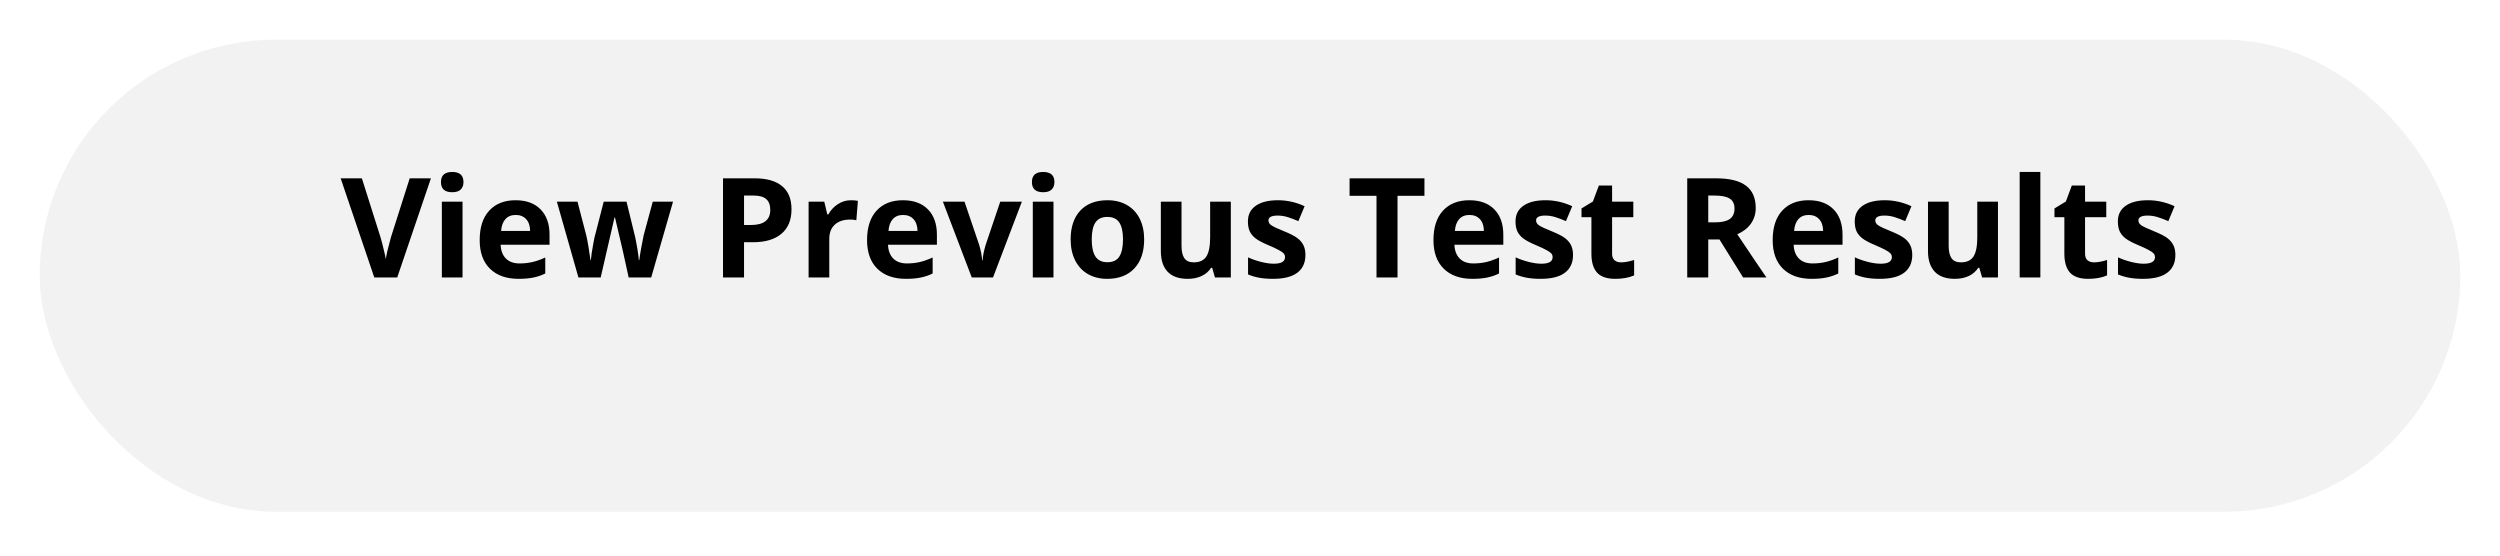 <svg width="252" height="56" viewBox="0 0 252 56" fill="none" xmlns="http://www.w3.org/2000/svg">
<g filter="url(#filter0_d)">
<rect x="4" width="244" height="47.581" rx="23.79" fill="#F2F2F2"/>
<path d="M41.298 13.976H43.437L40.04 23.97H37.729L34.339 13.976H36.478L38.358 19.923C38.463 20.274 38.57 20.684 38.679 21.154C38.793 21.619 38.864 21.942 38.891 22.125C38.941 21.705 39.112 20.971 39.404 19.923L41.298 13.976ZM44.449 14.352C44.449 13.673 44.827 13.334 45.584 13.334C46.34 13.334 46.719 13.673 46.719 14.352C46.719 14.676 46.623 14.928 46.431 15.111C46.245 15.289 45.962 15.377 45.584 15.377C44.827 15.377 44.449 15.036 44.449 14.352ZM46.623 23.97H44.538V16.328H46.623V23.97ZM51.982 17.668C51.54 17.668 51.194 17.809 50.943 18.091C50.693 18.369 50.549 18.766 50.513 19.281H53.438C53.429 18.766 53.295 18.369 53.035 18.091C52.775 17.809 52.424 17.668 51.982 17.668ZM52.276 24.107C51.046 24.107 50.084 23.767 49.391 23.088C48.699 22.409 48.352 21.448 48.352 20.204C48.352 18.923 48.671 17.934 49.309 17.237C49.952 16.535 50.838 16.184 51.969 16.184C53.049 16.184 53.889 16.492 54.491 17.107C55.093 17.722 55.393 18.572 55.393 19.657V20.669H50.465C50.487 21.261 50.663 21.724 50.991 22.056C51.319 22.389 51.779 22.555 52.372 22.555C52.832 22.555 53.267 22.507 53.678 22.412C54.088 22.316 54.516 22.163 54.963 21.954V23.567C54.598 23.749 54.209 23.884 53.794 23.97C53.379 24.061 52.873 24.107 52.276 24.107ZM63.371 23.97L62.783 21.297L61.99 17.92H61.942L60.548 23.97H58.306L56.132 16.328H58.21L59.092 19.711C59.233 20.317 59.376 21.154 59.522 22.22H59.563C59.581 21.874 59.661 21.325 59.803 20.573L59.912 19.992L60.855 16.328H63.152L64.048 19.992C64.066 20.092 64.093 20.24 64.13 20.436C64.171 20.632 64.209 20.842 64.246 21.065C64.282 21.284 64.314 21.5 64.342 21.714C64.374 21.924 64.392 22.093 64.396 22.22H64.437C64.478 21.892 64.551 21.443 64.656 20.873C64.761 20.299 64.836 19.912 64.882 19.711L65.798 16.328H67.842L65.64 23.97H63.371ZM74.999 18.679H75.696C76.348 18.679 76.835 18.552 77.159 18.296C77.483 18.037 77.644 17.661 77.644 17.169C77.644 16.672 77.508 16.305 77.234 16.068C76.965 15.831 76.541 15.712 75.963 15.712H74.999V18.679ZM79.784 17.093C79.784 18.169 79.447 18.991 78.772 19.561C78.102 20.131 77.148 20.416 75.908 20.416H74.999V23.97H72.88V13.976H76.072C77.284 13.976 78.205 14.238 78.834 14.762C79.467 15.282 79.784 16.059 79.784 17.093ZM85.772 16.184C86.055 16.184 86.29 16.205 86.476 16.246L86.319 18.201C86.15 18.155 85.945 18.132 85.704 18.132C85.038 18.132 84.519 18.303 84.145 18.645C83.776 18.987 83.592 19.465 83.592 20.081V23.97H81.507V16.328H83.086L83.393 17.613H83.496C83.733 17.184 84.052 16.84 84.453 16.581C84.859 16.316 85.298 16.184 85.772 16.184ZM91.029 17.668C90.587 17.668 90.241 17.809 89.99 18.091C89.739 18.369 89.596 18.766 89.559 19.281H92.485C92.476 18.766 92.342 18.369 92.082 18.091C91.822 17.809 91.471 17.668 91.029 17.668ZM91.323 24.107C90.093 24.107 89.131 23.767 88.438 23.088C87.746 22.409 87.399 21.448 87.399 20.204C87.399 18.923 87.718 17.934 88.356 17.237C88.999 16.535 89.885 16.184 91.015 16.184C92.096 16.184 92.936 16.492 93.538 17.107C94.139 17.722 94.44 18.572 94.44 19.657V20.669H89.511C89.534 21.261 89.71 21.724 90.038 22.056C90.366 22.389 90.826 22.555 91.419 22.555C91.879 22.555 92.314 22.507 92.724 22.412C93.135 22.316 93.563 22.163 94.01 21.954V23.567C93.645 23.749 93.255 23.884 92.841 23.97C92.426 24.061 91.92 24.107 91.323 24.107ZM97.954 23.97L95.042 16.328H97.222L98.699 20.682C98.863 21.234 98.966 21.755 99.007 22.248H99.048C99.07 21.81 99.173 21.288 99.355 20.682L100.825 16.328H103.006L100.094 23.97H97.954ZM104.017 14.352C104.017 13.673 104.396 13.334 105.152 13.334C105.909 13.334 106.287 13.673 106.287 14.352C106.287 14.676 106.191 14.928 106 15.111C105.813 15.289 105.53 15.377 105.152 15.377C104.396 15.377 104.017 15.036 104.017 14.352ZM106.191 23.97H104.106V16.328H106.191V23.97ZM110.047 20.135C110.047 20.892 110.17 21.464 110.416 21.851C110.666 22.238 111.072 22.432 111.633 22.432C112.189 22.432 112.587 22.241 112.829 21.858C113.075 21.471 113.198 20.896 113.198 20.135C113.198 19.379 113.075 18.811 112.829 18.433C112.583 18.055 112.179 17.866 111.619 17.866C111.063 17.866 110.662 18.055 110.416 18.433C110.17 18.807 110.047 19.374 110.047 20.135ZM115.331 20.135C115.331 21.379 115.003 22.352 114.346 23.054C113.69 23.756 112.777 24.107 111.605 24.107C110.872 24.107 110.224 23.947 109.664 23.628C109.103 23.305 108.673 22.842 108.372 22.241C108.071 21.639 107.921 20.937 107.921 20.135C107.921 18.887 108.247 17.916 108.898 17.223C109.55 16.53 110.466 16.184 111.646 16.184C112.38 16.184 113.027 16.344 113.588 16.663C114.148 16.982 114.579 17.44 114.88 18.037C115.18 18.634 115.331 19.333 115.331 20.135ZM122.468 23.97L122.187 22.993H122.078C121.855 23.348 121.538 23.624 121.128 23.82C120.718 24.011 120.25 24.107 119.726 24.107C118.829 24.107 118.152 23.868 117.696 23.389C117.24 22.906 117.013 22.213 117.013 21.311V16.328H119.097V20.791C119.097 21.343 119.195 21.758 119.391 22.036C119.587 22.309 119.9 22.446 120.328 22.446C120.911 22.446 121.333 22.252 121.593 21.865C121.852 21.473 121.982 20.826 121.982 19.923V16.328H124.067V23.97H122.468ZM131.587 21.701C131.587 22.485 131.313 23.081 130.766 23.492C130.224 23.902 129.411 24.107 128.326 24.107C127.77 24.107 127.296 24.068 126.904 23.991C126.512 23.918 126.145 23.808 125.804 23.663V21.94C126.191 22.122 126.626 22.275 127.109 22.398C127.597 22.521 128.025 22.582 128.394 22.582C129.151 22.582 129.529 22.364 129.529 21.926C129.529 21.762 129.479 21.63 129.379 21.53C129.278 21.425 129.105 21.309 128.859 21.181C128.613 21.049 128.285 20.896 127.875 20.723C127.287 20.477 126.854 20.249 126.576 20.04C126.303 19.83 126.102 19.591 125.974 19.322C125.851 19.048 125.79 18.713 125.79 18.317C125.79 17.638 126.052 17.114 126.576 16.745C127.105 16.371 127.852 16.184 128.818 16.184C129.739 16.184 130.634 16.385 131.505 16.786L130.876 18.29C130.493 18.125 130.135 17.991 129.803 17.886C129.47 17.781 129.13 17.729 128.784 17.729C128.169 17.729 127.861 17.895 127.861 18.228C127.861 18.415 127.959 18.577 128.155 18.713C128.356 18.85 128.791 19.053 129.461 19.322C130.058 19.563 130.495 19.789 130.773 19.998C131.051 20.208 131.256 20.45 131.388 20.723C131.521 20.997 131.587 21.322 131.587 21.701ZM140.87 23.97H138.751V15.74H136.037V13.976H143.584V15.74H140.87V23.97ZM148.123 17.668C147.681 17.668 147.334 17.809 147.084 18.091C146.833 18.369 146.69 18.766 146.653 19.281H149.579C149.57 18.766 149.435 18.369 149.176 18.091C148.916 17.809 148.565 17.668 148.123 17.668ZM148.417 24.107C147.186 24.107 146.225 23.767 145.532 23.088C144.839 22.409 144.493 21.448 144.493 20.204C144.493 18.923 144.812 17.934 145.45 17.237C146.093 16.535 146.979 16.184 148.109 16.184C149.189 16.184 150.03 16.492 150.632 17.107C151.233 17.722 151.534 18.572 151.534 19.657V20.669H146.605C146.628 21.261 146.804 21.724 147.132 22.056C147.46 22.389 147.92 22.555 148.513 22.555C148.973 22.555 149.408 22.507 149.818 22.412C150.228 22.316 150.657 22.163 151.103 21.954V23.567C150.739 23.749 150.349 23.884 149.934 23.97C149.52 24.061 149.014 24.107 148.417 24.107ZM158.561 21.701C158.561 22.485 158.288 23.081 157.741 23.492C157.199 23.902 156.385 24.107 155.301 24.107C154.745 24.107 154.271 24.068 153.879 23.991C153.487 23.918 153.12 23.808 152.778 23.663V21.94C153.165 22.122 153.601 22.275 154.084 22.398C154.571 22.521 155 22.582 155.369 22.582C156.125 22.582 156.504 22.364 156.504 21.926C156.504 21.762 156.454 21.63 156.353 21.53C156.253 21.425 156.08 21.309 155.834 21.181C155.588 21.049 155.26 20.896 154.849 20.723C154.262 20.477 153.829 20.249 153.551 20.04C153.277 19.83 153.077 19.591 152.949 19.322C152.826 19.048 152.764 18.713 152.764 18.317C152.764 17.638 153.027 17.114 153.551 16.745C154.079 16.371 154.827 16.184 155.793 16.184C156.713 16.184 157.609 16.385 158.479 16.786L157.85 18.29C157.468 18.125 157.11 17.991 156.777 17.886C156.444 17.781 156.105 17.729 155.759 17.729C155.143 17.729 154.836 17.895 154.836 18.228C154.836 18.415 154.934 18.577 155.13 18.713C155.33 18.85 155.765 19.053 156.435 19.322C157.032 19.563 157.47 19.789 157.748 19.998C158.026 20.208 158.231 20.45 158.363 20.723C158.495 20.997 158.561 21.322 158.561 21.701ZM163.408 22.446C163.773 22.446 164.21 22.366 164.721 22.206V23.758C164.201 23.991 163.563 24.107 162.806 24.107C161.972 24.107 161.364 23.897 160.981 23.478C160.603 23.054 160.414 22.421 160.414 21.578V17.893H159.416V17.011L160.564 16.314L161.166 14.701H162.499V16.328H164.638V17.893H162.499V21.578C162.499 21.874 162.581 22.093 162.745 22.234C162.914 22.375 163.135 22.446 163.408 22.446ZM172.192 18.413H172.876C173.546 18.413 174.04 18.301 174.359 18.078C174.678 17.854 174.838 17.503 174.838 17.025C174.838 16.551 174.674 16.214 174.346 16.013C174.022 15.813 173.518 15.712 172.835 15.712H172.192V18.413ZM172.192 20.135V23.97H170.073V13.976H172.985C174.343 13.976 175.348 14.224 176 14.721C176.652 15.213 176.977 15.963 176.977 16.97C176.977 17.558 176.816 18.082 176.492 18.543C176.168 18.998 175.71 19.356 175.118 19.616C176.622 21.863 177.602 23.314 178.057 23.97H175.706L173.32 20.135H172.192ZM182.316 17.668C181.874 17.668 181.528 17.809 181.277 18.091C181.027 18.369 180.883 18.766 180.846 19.281H183.772C183.763 18.766 183.629 18.369 183.369 18.091C183.109 17.809 182.758 17.668 182.316 17.668ZM182.61 24.107C181.38 24.107 180.418 23.767 179.725 23.088C179.033 22.409 178.686 21.448 178.686 20.204C178.686 18.923 179.005 17.934 179.643 17.237C180.286 16.535 181.172 16.184 182.303 16.184C183.383 16.184 184.223 16.492 184.825 17.107C185.427 17.722 185.727 18.572 185.727 19.657V20.669H180.799C180.821 21.261 180.997 21.724 181.325 22.056C181.653 22.389 182.113 22.555 182.706 22.555C183.166 22.555 183.601 22.507 184.012 22.412C184.422 22.316 184.85 22.163 185.297 21.954V23.567C184.932 23.749 184.542 23.884 184.128 23.97C183.713 24.061 183.207 24.107 182.61 24.107ZM192.755 21.701C192.755 22.485 192.481 23.081 191.934 23.492C191.392 23.902 190.579 24.107 189.494 24.107C188.938 24.107 188.464 24.068 188.072 23.991C187.68 23.918 187.313 23.808 186.971 23.663V21.94C187.359 22.122 187.794 22.275 188.277 22.398C188.765 22.521 189.193 22.582 189.562 22.582C190.319 22.582 190.697 22.364 190.697 21.926C190.697 21.762 190.647 21.63 190.547 21.53C190.446 21.425 190.273 21.309 190.027 21.181C189.781 21.049 189.453 20.896 189.043 20.723C188.455 20.477 188.022 20.249 187.744 20.04C187.471 19.83 187.27 19.591 187.142 19.322C187.019 19.048 186.958 18.713 186.958 18.317C186.958 17.638 187.22 17.114 187.744 16.745C188.273 16.371 189.02 16.184 189.986 16.184C190.907 16.184 191.802 16.385 192.673 16.786L192.044 18.29C191.661 18.125 191.303 17.991 190.971 17.886C190.638 17.781 190.298 17.729 189.952 17.729C189.337 17.729 189.029 17.895 189.029 18.228C189.029 18.415 189.127 18.577 189.323 18.713C189.524 18.85 189.959 19.053 190.629 19.322C191.226 19.563 191.663 19.789 191.941 19.998C192.219 20.208 192.424 20.45 192.556 20.723C192.689 20.997 192.755 21.322 192.755 21.701ZM199.796 23.97L199.515 22.993H199.406C199.183 23.348 198.866 23.624 198.456 23.82C198.046 24.011 197.579 24.107 197.055 24.107C196.157 24.107 195.48 23.868 195.024 23.389C194.569 22.906 194.341 22.213 194.341 21.311V16.328H196.426V20.791C196.426 21.343 196.524 21.758 196.72 22.036C196.916 22.309 197.228 22.446 197.656 22.446C198.239 22.446 198.661 22.252 198.921 21.865C199.18 21.473 199.31 20.826 199.31 19.923V16.328H201.395V23.97H199.796ZM205.668 23.97H203.583V13.334H205.668V23.97ZM211.082 22.446C211.446 22.446 211.884 22.366 212.394 22.206V23.758C211.875 23.991 211.237 24.107 210.48 24.107C209.646 24.107 209.038 23.897 208.655 23.478C208.277 23.054 208.088 22.421 208.088 21.578V17.893H207.09V17.011L208.238 16.314L208.84 14.701H210.173V16.328H212.312V17.893H210.173V21.578C210.173 21.874 210.255 22.093 210.419 22.234C210.587 22.375 210.808 22.446 211.082 22.446ZM219.278 21.701C219.278 22.485 219.005 23.081 218.458 23.492C217.916 23.902 217.102 24.107 216.017 24.107C215.461 24.107 214.987 24.068 214.596 23.991C214.204 23.918 213.837 23.808 213.495 23.663V21.94C213.882 22.122 214.318 22.275 214.801 22.398C215.288 22.521 215.717 22.582 216.086 22.582C216.842 22.582 217.221 22.364 217.221 21.926C217.221 21.762 217.17 21.63 217.07 21.53C216.97 21.425 216.797 21.309 216.551 21.181C216.305 21.049 215.976 20.896 215.566 20.723C214.978 20.477 214.545 20.249 214.267 20.04C213.994 19.83 213.793 19.591 213.666 19.322C213.543 19.048 213.481 18.713 213.481 18.317C213.481 17.638 213.743 17.114 214.267 16.745C214.796 16.371 215.543 16.184 216.51 16.184C217.43 16.184 218.326 16.385 219.196 16.786L218.567 18.29C218.184 18.125 217.827 17.991 217.494 17.886C217.161 17.781 216.822 17.729 216.475 17.729C215.86 17.729 215.553 17.895 215.553 18.228C215.553 18.415 215.651 18.577 215.846 18.713C216.047 18.85 216.482 19.053 217.152 19.322C217.749 19.563 218.187 19.789 218.465 19.998C218.743 20.208 218.948 20.45 219.08 20.723C219.212 20.997 219.278 21.322 219.278 21.701Z" fill="black"/>
</g>
<defs>
<filter id="filter0_d" x="0" y="0" width="252" height="55.581" filterUnits="userSpaceOnUse" color-interpolation-filters="sRGB">
<feFlood flood-opacity="0" result="BackgroundImageFix"/>
<feColorMatrix in="SourceAlpha" type="matrix" values="0 0 0 0 0 0 0 0 0 0 0 0 0 0 0 0 0 0 127 0"/>
<feOffset dy="4"/>
<feGaussianBlur stdDeviation="2"/>
<feColorMatrix type="matrix" values="0 0 0 0 0 0 0 0 0 0 0 0 0 0 0 0 0 0 0.25 0"/>
<feBlend mode="normal" in2="BackgroundImageFix" result="effect1_dropShadow"/>
<feBlend mode="normal" in="SourceGraphic" in2="effect1_dropShadow" result="shape"/>
</filter>
</defs>
</svg>
